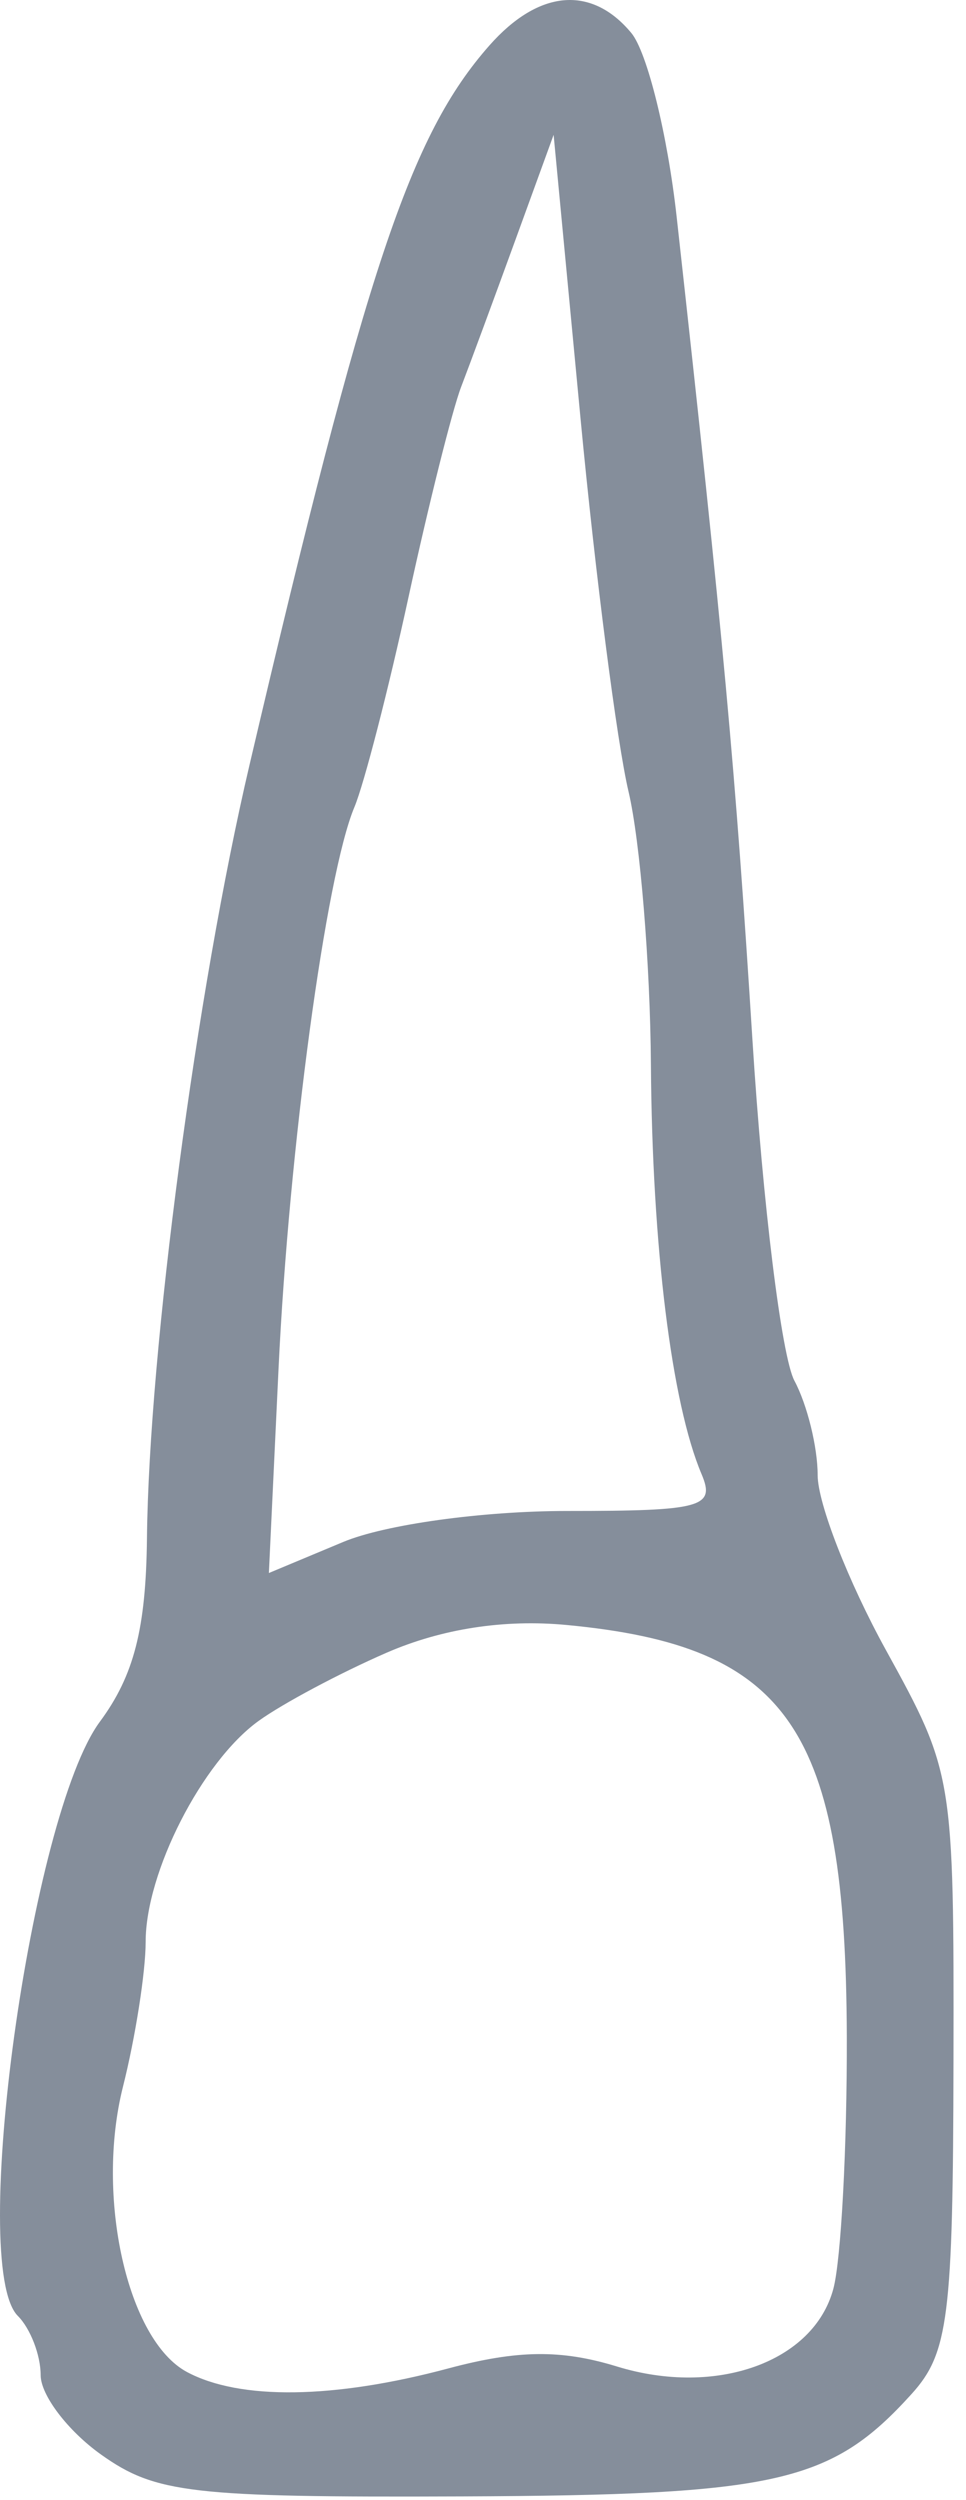 <svg width="46" height="119" viewBox="0 0 46 119" fill="none" xmlns="http://www.w3.org/2000/svg">
<path fill-rule="evenodd" clip-rule="evenodd" d="M32.222 10.321C31.79 6.418 30.818 2.481 30.064 1.571C28.164 -0.717 25.649 -0.495 23.301 2.168C19.534 6.441 17.421 12.776 11.879 36.418C9.36 47.162 7.094 64.246 6.998 73.208C6.952 77.52 6.38 79.751 4.759 81.944C1.456 86.411 -1.51 107.872 0.849 110.231C1.447 110.829 1.936 112.097 1.936 113.05C1.936 114.002 3.231 115.704 4.814 116.831C7.404 118.676 9.125 118.875 22.014 118.822C37.014 118.76 39.584 118.174 43.411 113.945C45.167 112.005 45.384 110.278 45.404 98.093C45.426 84.528 45.4 84.371 42.181 78.527C40.396 75.287 38.936 71.545 38.936 70.211C38.936 68.878 38.438 66.856 37.829 65.718C37.22 64.58 36.322 57.297 35.833 49.534C35.017 36.579 34.46 30.528 32.222 10.321ZM18.406 78.666C16.19 79.63 13.444 81.093 12.305 81.918C9.619 83.863 6.936 89.114 6.936 92.426C6.936 93.859 6.45 96.962 5.856 99.321C4.536 104.564 6.066 111.382 8.904 112.901C11.422 114.248 15.904 114.186 21.353 112.729C24.648 111.848 26.724 111.824 29.377 112.638C34.111 114.091 38.757 112.422 39.685 108.934C40.053 107.55 40.34 102.143 40.324 96.918C40.278 82.304 37.583 78.349 26.983 77.345C24.013 77.063 21.039 77.521 18.406 78.666ZM21.958 18.418C22.38 17.318 23.543 14.168 24.544 11.418L26.363 6.418L27.644 19.918C28.349 27.343 29.378 35.337 29.931 37.682C30.484 40.028 30.963 45.878 30.996 50.682C31.055 59.335 31.978 66.79 33.409 70.168C34.075 71.74 33.426 71.918 27.011 71.918C22.978 71.918 18.334 72.56 16.338 73.395L12.804 74.871L13.264 65.145C13.76 54.662 15.518 41.648 16.876 38.418C17.338 37.318 18.498 32.818 19.454 28.418C20.41 24.018 21.537 19.518 21.958 18.418Z" fill="#858E9B"/>
</svg>
